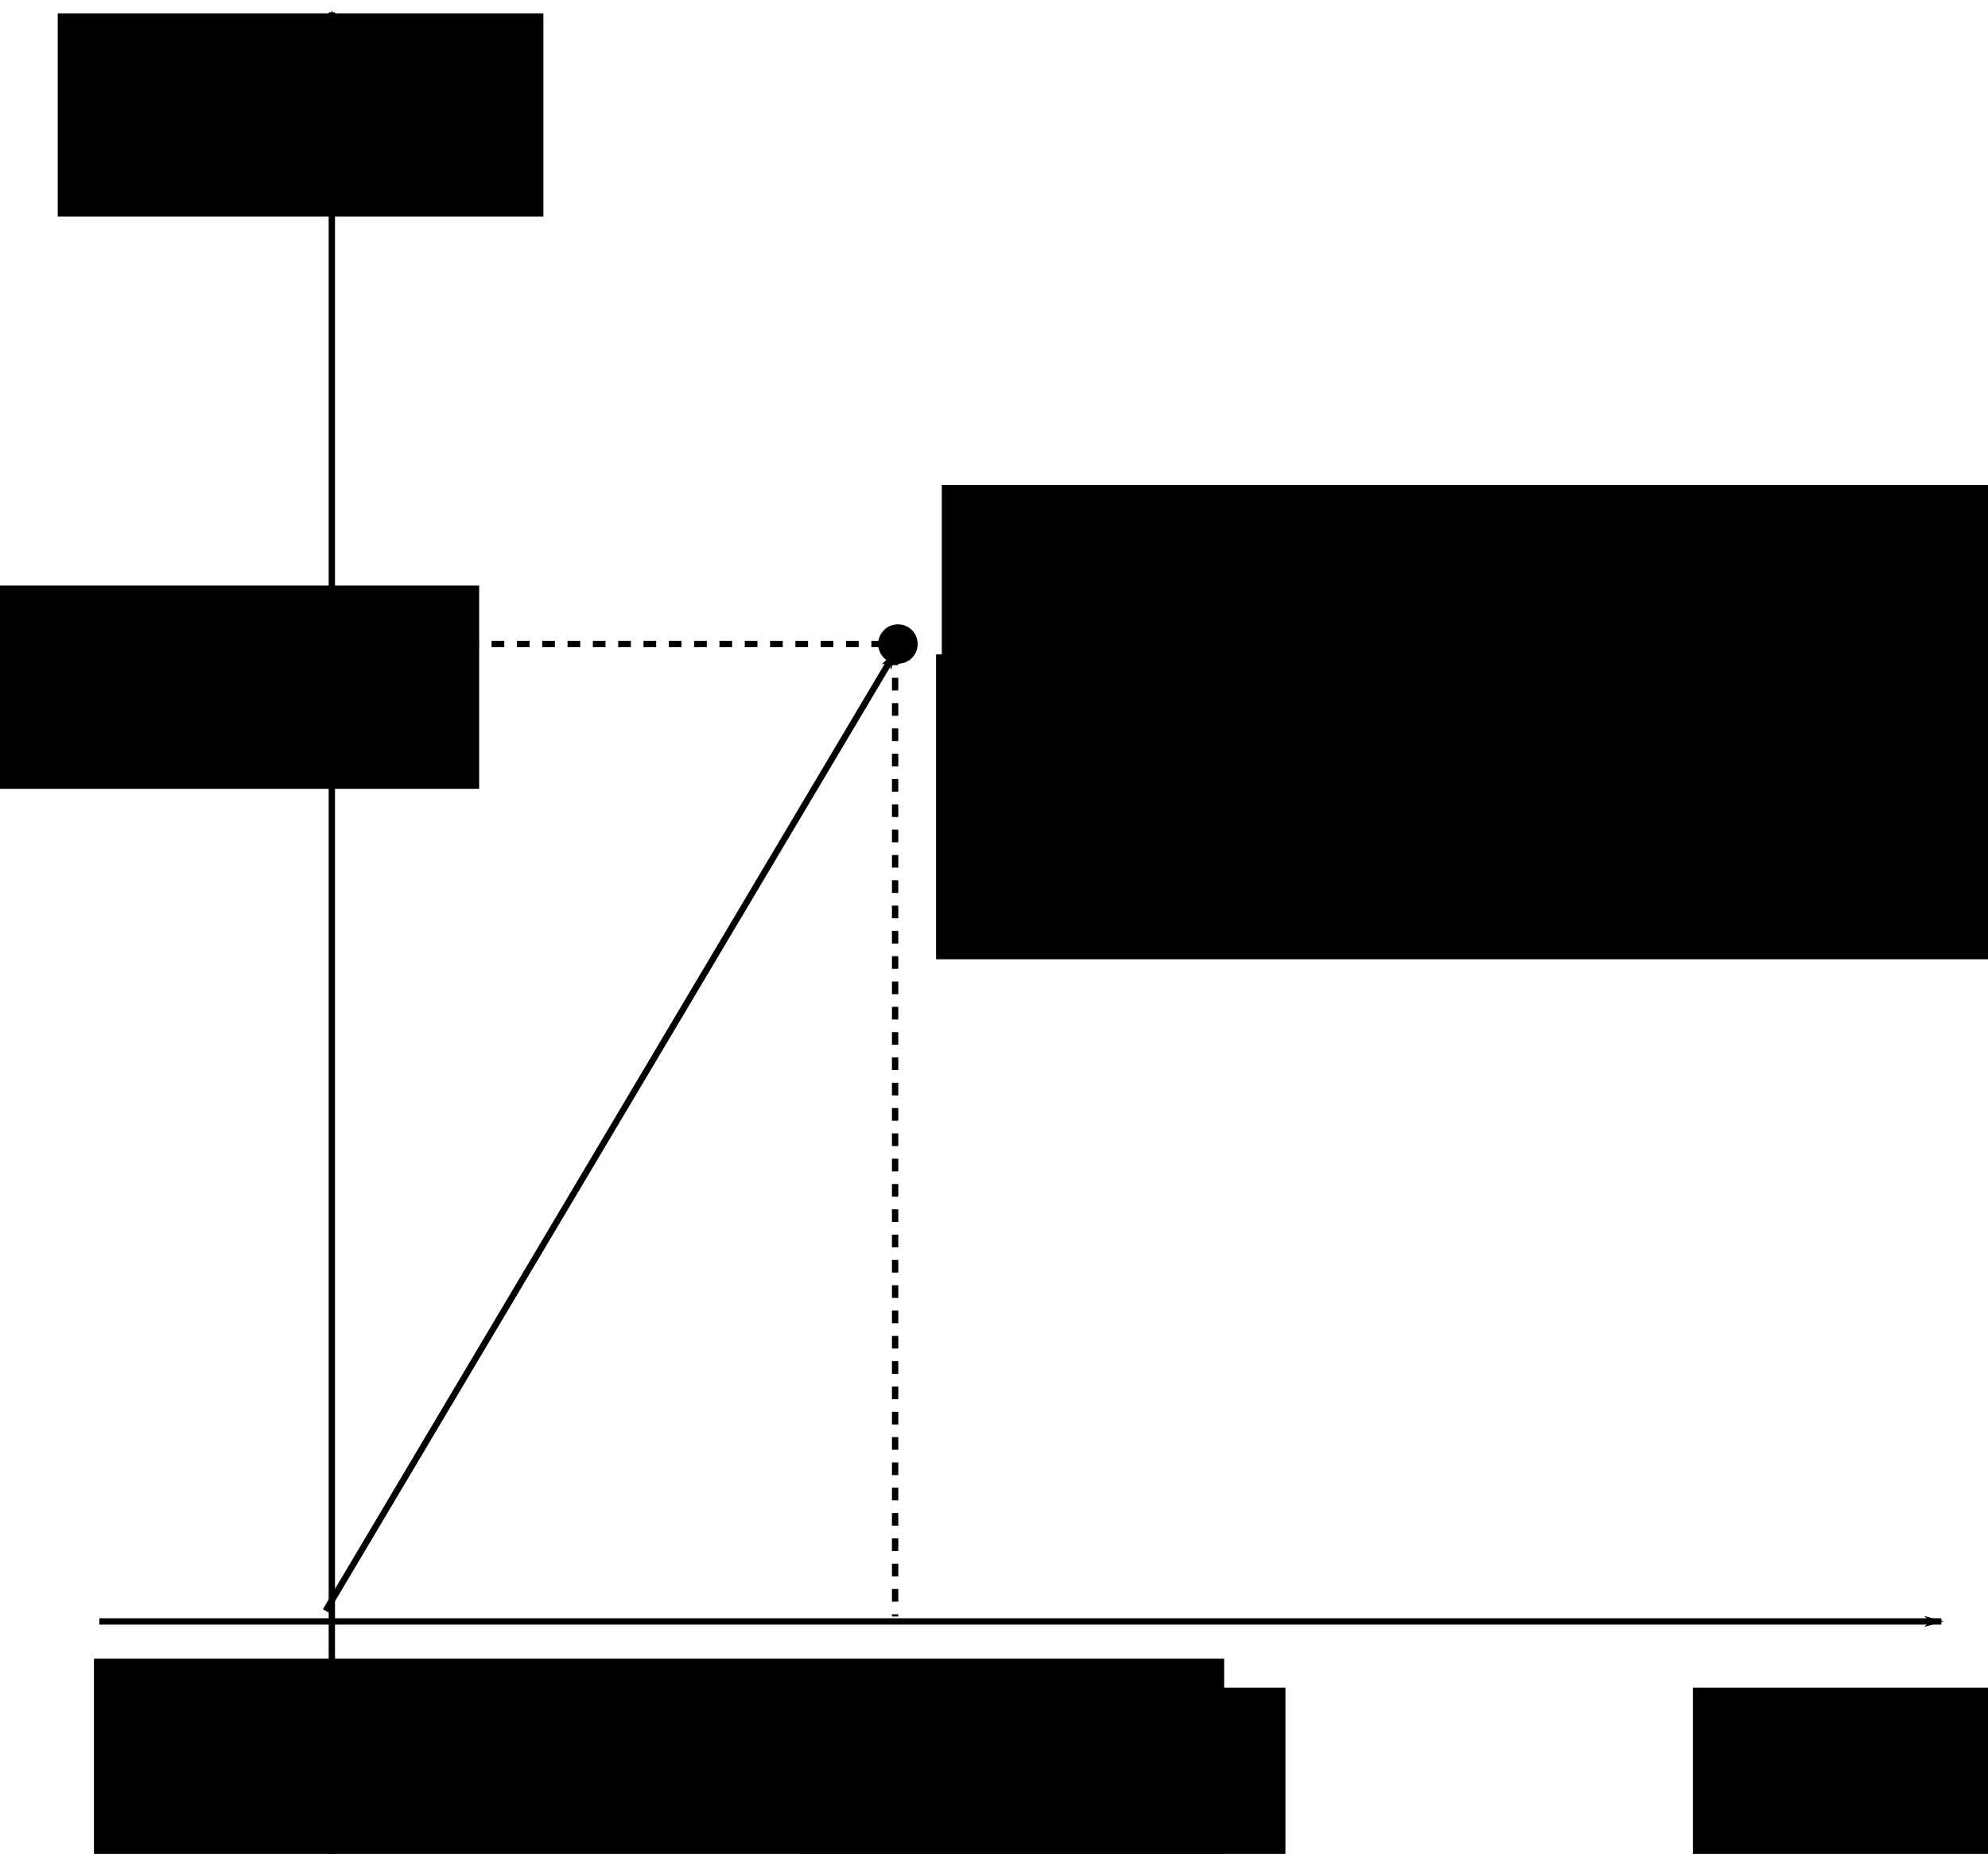<?xml version="1.0" encoding="UTF-8" standalone="no"?>
<!-- Created with Inkscape (http://www.inkscape.org/) -->

<svg
   xmlns:dc="http://purl.org/dc/elements/1.1/"
   xmlns:cc="http://creativecommons.org/ns#"
   xmlns:rdf="http://www.w3.org/1999/02/22-rdf-syntax-ns#"
   xmlns:svg="http://www.w3.org/2000/svg"
   xmlns="http://www.w3.org/2000/svg"
   xmlns:sodipodi="http://sodipodi.sourceforge.net/DTD/sodipodi-0.dtd"
   xmlns:inkscape="http://www.inkscape.org/namespaces/inkscape"
   width="188.464mm"
   height="175.79mm"
   viewBox="0 0 188.464 175.79"
   version="1.1"
   id="svg8"
   inkscape:version="0.92.2 5c3e80d, 2017-08-06"
   sodipodi:docname="ComplexPlane.svg">
  <defs
     id="defs2">
    <marker
       inkscape:isstock="true"
       style="overflow:visible"
       id="marker5083"
       refX="0"
       refY="0"
       orient="auto"
       inkscape:stockid="Arrow1Lend">
      <path
         transform="matrix(-0.8,0,0,-0.8,-10,0)"
         style="fill:#000000;fill-opacity:1;fill-rule:evenodd;stroke:#000000;stroke-width:1pt;stroke-opacity:1"
         d="M 0,0 5,-5 -12.5,0 5,5 Z"
         id="path5081"
         inkscape:connector-curvature="0" />
    </marker>
    <marker
       inkscape:isstock="true"
       style="overflow:visible"
       id="marker4789"
       refX="0"
       refY="0"
       orient="auto"
       inkscape:stockid="Arrow1Lend">
      <path
         transform="matrix(-0.8,0,0,-0.8,-10,0)"
         style="fill:#000000;fill-opacity:1;fill-rule:evenodd;stroke:#000000;stroke-width:1pt;stroke-opacity:1"
         d="M 0,0 5,-5 -12.5,0 5,5 Z"
         id="path4787"
         inkscape:connector-curvature="0" />
    </marker>
    <marker
       inkscape:stockid="Arrow1Lend"
       orient="auto"
       refY="0"
       refX="0"
       id="Arrow1Lend"
       style="overflow:visible"
       inkscape:isstock="true"
       inkscape:collect="always">
      <path
         id="path4506"
         d="M 0,0 5,-5 -12.5,0 5,5 Z"
         style="fill:#000000;fill-opacity:1;fill-rule:evenodd;stroke:#000000;stroke-width:1pt;stroke-opacity:1"
         transform="matrix(-0.8,0,0,-0.8,-10,0)"
         inkscape:connector-curvature="0" />
    </marker>
  </defs>
  <sodipodi:namedview
     id="base"
     pagecolor="#ffffff"
     bordercolor="#666666"
     borderopacity="1.0"
     inkscape:pageopacity="0.0"
     inkscape:pageshadow="2"
     inkscape:zoom="0.49497475"
     inkscape:cx="-57.261511"
     inkscape:cy="297.59972"
     inkscape:document-units="mm"
     inkscape:current-layer="layer1"
     showgrid="false"
     inkscape:window-width="1440"
     inkscape:window-height="789"
     inkscape:window-x="0"
     inkscape:window-y="1"
     inkscape:window-maximized="1" />
  <g
     inkscape:label="Layer 1"
     inkscape:groupmode="layer"
     id="layer1"
     transform="translate(-4.945,-51.783)">
    <path
       style="fill:none;stroke:#000000;stroke-width:0.6;stroke-linecap:butt;stroke-linejoin:miter;stroke-miterlimit:4;stroke-dasharray:none;stroke-opacity:1;marker-end:url(#Arrow1Lend)"
       d="M 14.363,205.53 H 188.988"
       id="path4501"
       inkscape:connector-curvature="0" />
    <path
       inkscape:connector-curvature="0"
       id="path4785"
       d="M 36.403,227.573 V 52.948"
       style="fill:none;stroke:#000000;stroke-width:0.6;stroke-linecap:butt;stroke-linejoin:miter;stroke-miterlimit:4;stroke-dasharray:none;stroke-opacity:1;marker-end:url(#marker4789)" />
    <flowRoot
       xml:space="preserve"
       id="flowRoot5037"
       style="font-style:normal;font-weight:normal;font-size:40px;line-height:1.25;font-family:sans-serif;letter-spacing:0px;word-spacing:0px;fill:#000000;fill-opacity:1;stroke:none"
       transform="scale(0.265)"><flowRegion
         id="flowRegion5039"><rect
           id="rect5041"
           width="173.746"
           height="72.731"
           x="624.274"
           y="799.271" /></flowRegion><flowPara
         id="flowPara5043">$x$</flowPara></flowRoot>    <flowRoot
       transform="matrix(0.265,0,0,0.265,-155.016,-158.758)"
       style="font-style:normal;font-weight:normal;font-size:40px;line-height:1.25;font-family:sans-serif;letter-spacing:0px;word-spacing:0px;fill:#000000;fill-opacity:1;stroke:none"
       id="flowRoot5051"
       xml:space="preserve"><flowRegion
         id="flowRegion5047"><rect
           y="799.271"
           x="624.274"
           height="72.731"
           width="173.746"
           id="rect5045" /></flowRegion><flowPara
         id="flowPara5049">$y$</flowPara></flowRoot>    <flowRoot
       xml:space="preserve"
       id="flowRoot5053"
       style="font-style:normal;font-weight:normal;font-size:40px;line-height:1.25;font-family:sans-serif;letter-spacing:0px;word-spacing:0px;fill:#000000;fill-opacity:1;stroke:none"
       transform="matrix(0.265,0,0,0.265,-0.535,3.207)"><flowRegion
         id="flowRegion5055"><rect
           id="rect5057"
           width="404.324"
           height="103.278"
           x="54.286"
           y="776.805" /></flowRegion><flowPara
         id="flowPara5059">$O$</flowPara></flowRoot>    <flowRoot
       xml:space="preserve"
       id="flowRoot5061"
       style="font-style:normal;font-weight:normal;font-size:40px;line-height:1.25;font-family:sans-serif;letter-spacing:0px;word-spacing:0px;fill:#000000;fill-opacity:1;stroke:none"
       transform="scale(0.265)"><flowRegion
         id="flowRegion5063"><rect
           id="rect5065"
           width="527.3"
           height="121.218"
           x="355.574"
           y="368.946" /></flowRegion><flowPara
         id="flowPara5067">$z = x_0+iy_0$</flowPara></flowRoot>    <circle
       style="opacity:1;fill:#000000;fill-opacity:1;fill-rule:evenodd;stroke:none;stroke-width:0.6;stroke-linecap:round;stroke-linejoin:miter;stroke-miterlimit:4;stroke-dasharray:none;stroke-dashoffset:0;stroke-opacity:1"
       id="path5069"
       cx="90.07"
       cy="112.851"
       r="1.871" />
    <path
       style="fill:none;stroke:#000000;stroke-width:0.6;stroke-linecap:butt;stroke-linejoin:miter;stroke-miterlimit:4;stroke-dasharray:none;stroke-opacity:1;marker-end:url(#marker5083)"
       d="M 35.814,204.525 89.803,113.653"
       id="path5073"
       inkscape:connector-curvature="0" />
    <path
       style="fill:none;stroke:#000000;stroke-width:0.6;stroke-linecap:butt;stroke-linejoin:miter;stroke-miterlimit:4;stroke-dasharray:1.2, 1.2;stroke-dashoffset:0;stroke-opacity:1"
       d="m 89.803,113.653 v 91.406"
       id="path5121"
       inkscape:connector-curvature="0" />
    <path
       inkscape:connector-curvature="0"
       id="path5123"
       d="M 37.15,112.851 H 89.001"
       style="fill:none;stroke:#000000;stroke-width:0.6;stroke-linecap:butt;stroke-linejoin:miter;stroke-miterlimit:4;stroke-dasharray:1.2, 1.2;stroke-dashoffset:0;stroke-opacity:1" />
    <flowRoot
       transform="matrix(0.265,0,0,0.265,-84.667,0)"
       style="font-style:normal;font-weight:normal;font-size:40px;line-height:1.25;font-family:sans-serif;letter-spacing:0px;word-spacing:0px;fill:#000000;fill-opacity:1;stroke:none"
       id="flowRoot5131"
       xml:space="preserve"><flowRegion
         id="flowRegion5127"><rect
           y="799.271"
           x="624.274"
           height="72.731"
           width="173.746"
           id="rect5125" /></flowRegion><flowPara
         id="flowPara5129">$x_0$</flowPara></flowRoot>    <flowRoot
       xml:space="preserve"
       id="flowRoot5139"
       style="font-style:normal;font-weight:normal;font-size:40px;line-height:1.25;font-family:sans-serif;letter-spacing:0px;word-spacing:0px;fill:#000000;fill-opacity:1;stroke:none"
       transform="matrix(0.265,0,0,0.265,-161.106,-104.501)"><flowRegion
         id="flowRegion5135"><rect
           id="rect5133"
           width="173.746"
           height="72.731"
           x="624.274"
           y="799.271" /></flowRegion><flowPara
         id="flowPara5137">$y_0$</flowPara></flowRoot>    <flowRoot
       xml:space="preserve"
       id="flowRoot5141"
       style="font-style:normal;font-weight:normal;font-size:40px;line-height:1.25;font-family:sans-serif;letter-spacing:0px;word-spacing:0px;fill:#000000;fill-opacity:1;stroke:none"
       transform="matrix(0.265,0,0,0.265,3.742,0)"><flowRegion
         id="flowRegion5143"><rect
           id="rect5145"
           width="476.792"
           height="109.096"
           x="339.411"
           y="429.555" /></flowRegion><flowPara
         id="flowPara5147">$P\pare{x_0,y_0}$</flowPara></flowRoot>  </g>
</svg>
